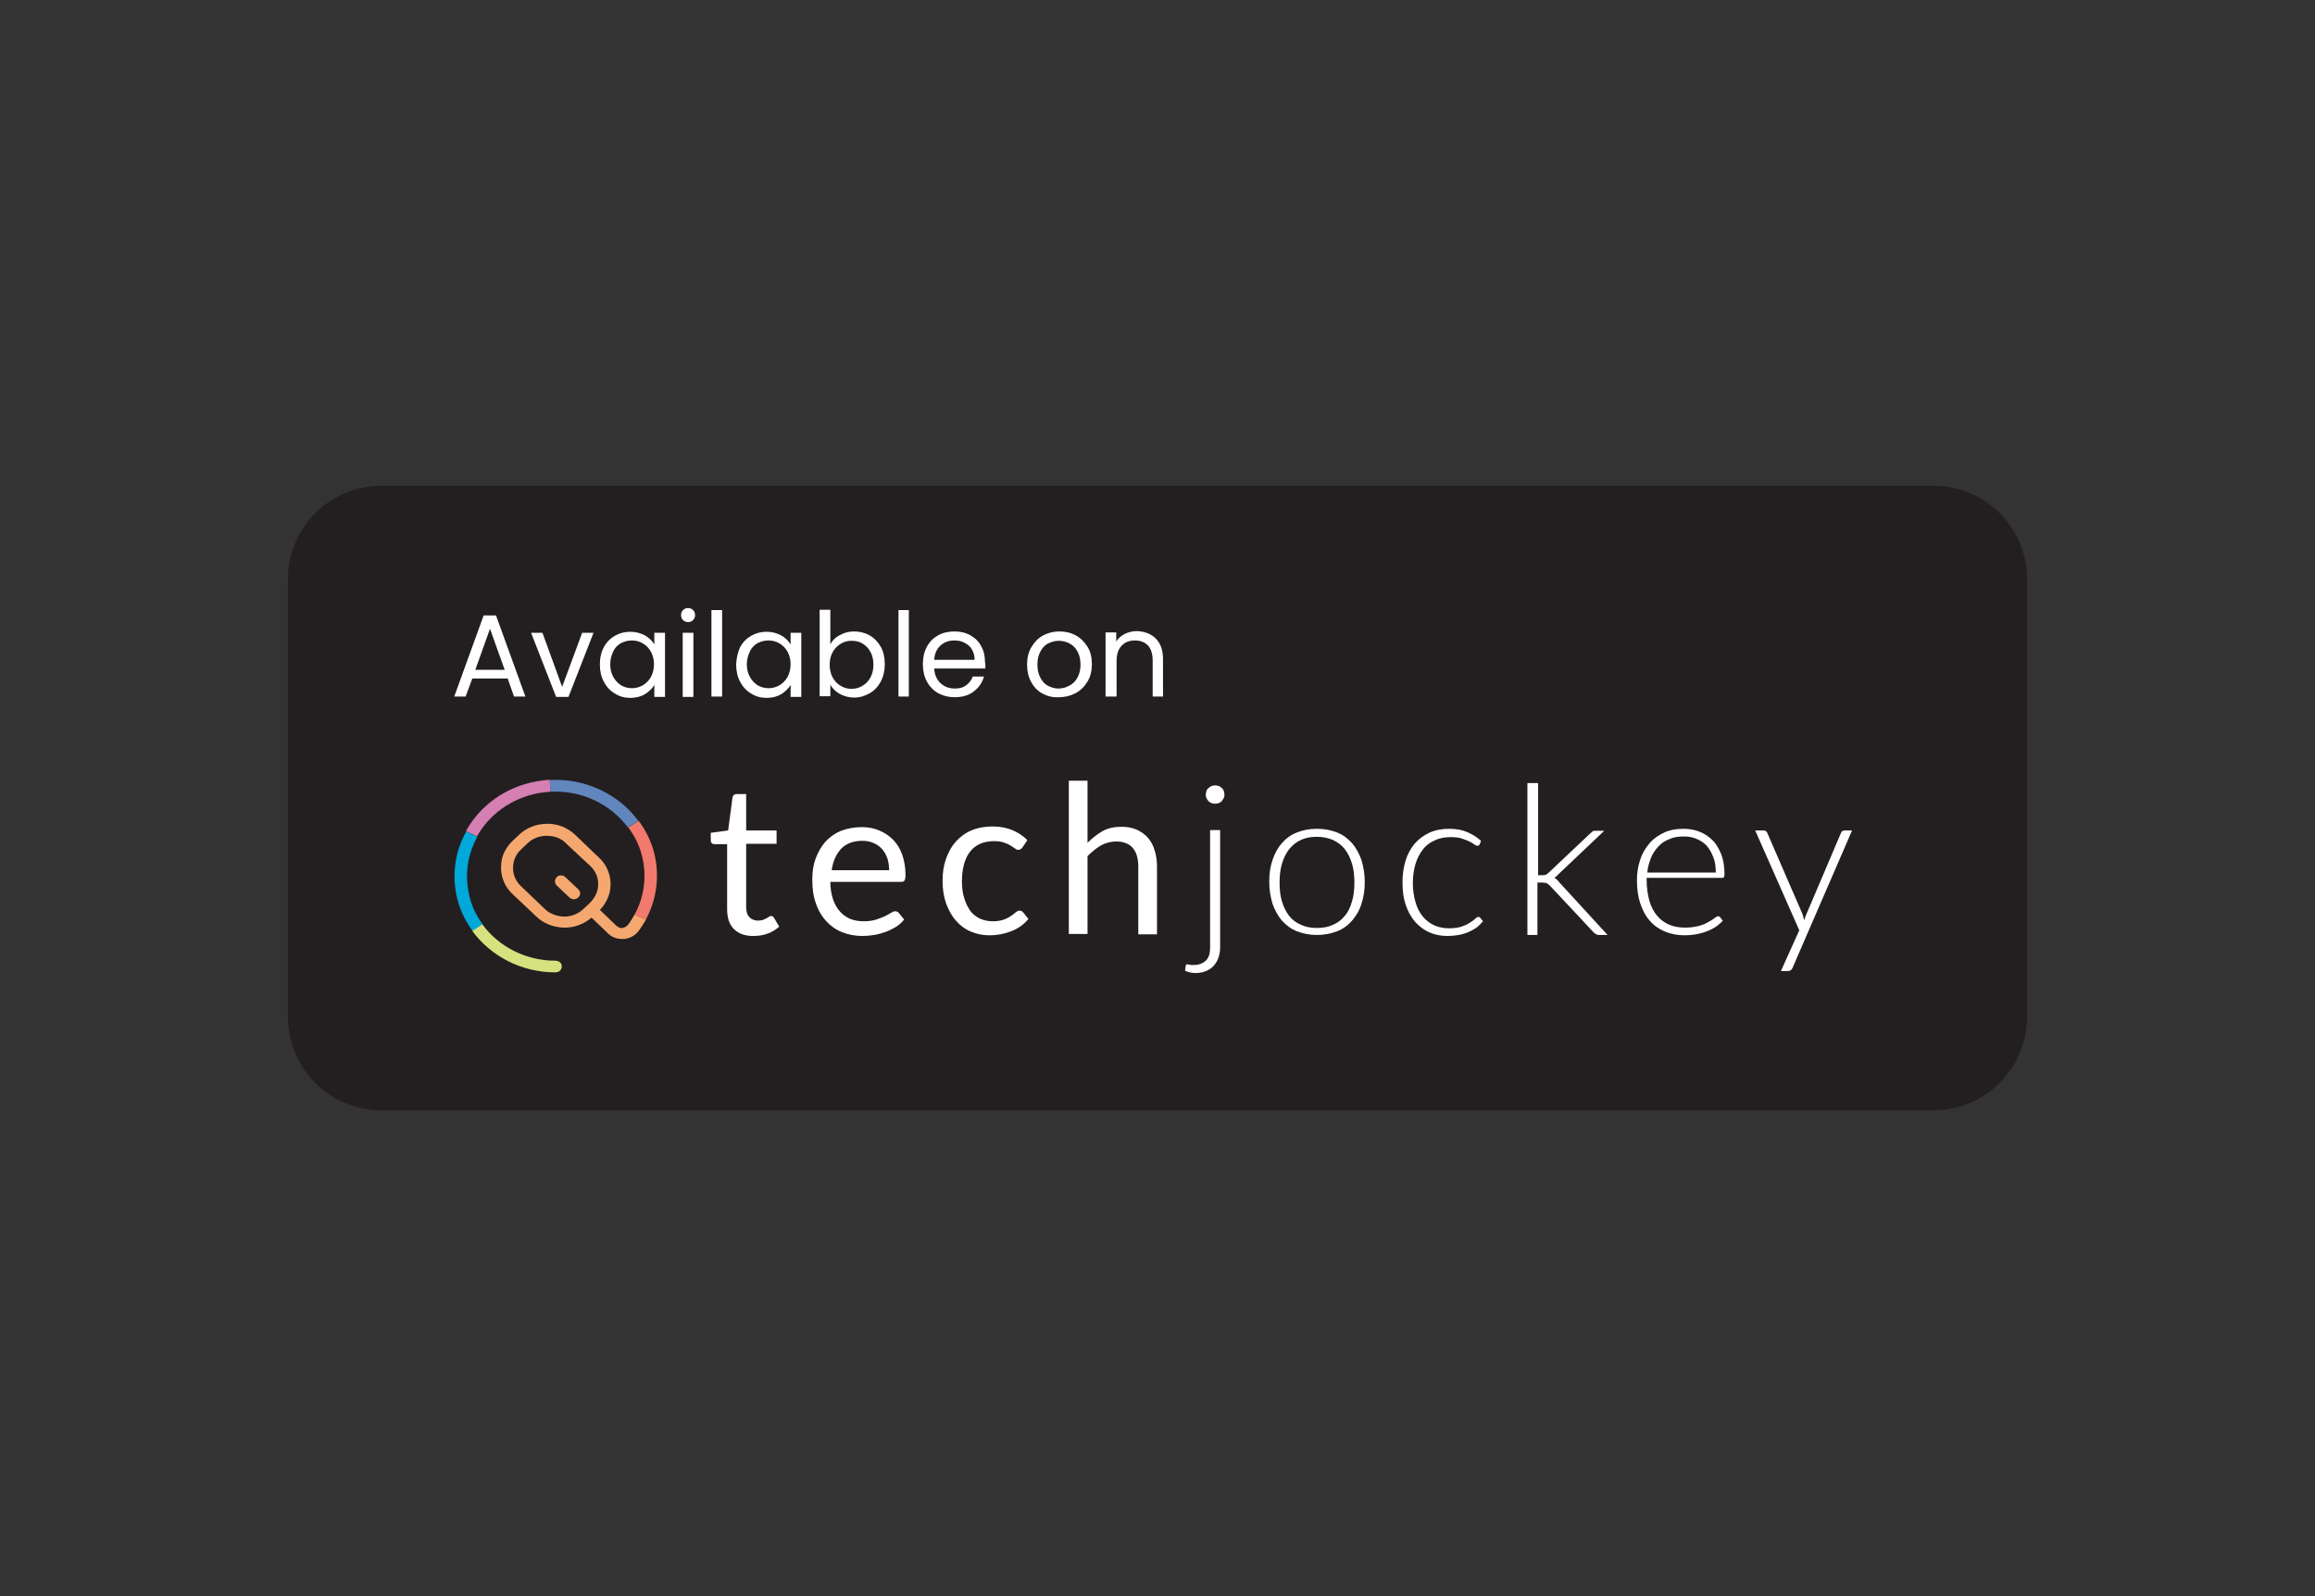 <?xml version="1.0" encoding="utf-8"?>
<!-- Generator: Adobe Illustrator 26.0.3, SVG Export Plug-In . SVG Version: 6.00 Build 0)  -->
<svg version="1.1" id="Layer_1" xmlns="http://www.w3.org/2000/svg" xmlns:xlink="http://www.w3.org/1999/xlink" x="0px" y="0px"
	 viewBox="0 0 693.1 478" style="enable-background:new 0 0 693.1 478;" xml:space="preserve">
<rect x="0" y="0" width="693.1" height="478" fill="#333333" stroke="none"/>
<style type="text/css">
	.st0{fill:#231F20;}
	.st1{fill:#FFFFFF;}
	.st2{fill:#F4A86F;}
	.st3{fill:#F2796E;}
	.st4{fill:#6186BD;}
	.st5{fill:#D57FB3;}
	.st6{fill:#00A9DA;}
	.st7{fill:#D5E27E;}
</style>
<g>
	<path class="st0" d="M578.9,332.5H114.2c-15.5,0-28-12.5-28-28V173.5c0-15.5,12.5-28,28-28h464.7c15.5,0,28,12.5,28,28v130.9
		C606.9,319.9,594.4,332.5,578.9,332.5z"/>
	<g>
		<path class="st1" d="M152,203.2h-10.6l-2,5.4H136l8.8-24.3h3.7l8.8,24.3h-3.4L152,203.2z M151.1,200.6l-4.4-12.3l-4.4,12.3H151.1z
			"/>
		<path class="st1" d="M168.3,205.7l6-16.2h3.4l-7.5,19.2h-3.7l-7.5-19.2h3.4L168.3,205.7z"/>
		<path class="st1" d="M180.8,193.8c0.8-1.5,1.9-2.6,3.3-3.4c1.4-0.8,2.9-1.2,4.6-1.2c1.7,0,3.1,0.4,4.4,1.1
			c1.2,0.7,2.2,1.6,2.8,2.7v-3.5h3.2v19.2h-3.2v-3.6c-0.6,1.1-1.6,2-2.8,2.8c-1.2,0.7-2.7,1.1-4.4,1.1c-1.7,0-3.2-0.4-4.6-1.3
			c-1.4-0.8-2.5-2-3.3-3.5c-0.8-1.5-1.2-3.2-1.2-5.2C179.6,197,180,195.3,180.8,193.8z M194.9,195.2c-0.6-1.1-1.4-1.9-2.4-2.5
			c-1-0.6-2.1-0.9-3.3-0.9c-1.2,0-2.3,0.3-3.3,0.8c-1,0.6-1.8,1.4-2.3,2.5s-0.9,2.3-0.9,3.8c0,1.5,0.3,2.7,0.9,3.8s1.4,1.9,2.3,2.5
			c1,0.6,2.1,0.9,3.3,0.9c1.2,0,2.3-0.3,3.3-0.9c1-0.6,1.8-1.4,2.4-2.5c0.6-1.1,0.9-2.4,0.9-3.8
			C195.8,197.6,195.5,196.3,194.9,195.2z"/>
		<path class="st1" d="M204.5,185.7c-0.4-0.4-0.6-0.9-0.6-1.5c0-0.6,0.2-1.1,0.6-1.5s0.9-0.6,1.5-0.6c0.6,0,1.1,0.2,1.5,0.6
			s0.6,0.9,0.6,1.5c0,0.6-0.2,1.1-0.6,1.5c-0.4,0.4-0.9,0.6-1.5,0.6C205.5,186.3,204.9,186.1,204.5,185.7z M207.6,189.5v19.2h-3.2
			v-19.2H207.6z"/>
		<path class="st1" d="M216.2,182.7v25.9H213v-25.9H216.2z"/>
		<path class="st1" d="M221.6,193.8c0.8-1.5,1.9-2.6,3.3-3.4c1.4-0.8,2.9-1.2,4.6-1.2c1.7,0,3.1,0.4,4.4,1.1
			c1.2,0.7,2.2,1.6,2.8,2.7v-3.5h3.2v19.2h-3.2v-3.6c-0.6,1.1-1.6,2-2.8,2.8c-1.2,0.7-2.7,1.1-4.4,1.1c-1.7,0-3.2-0.4-4.6-1.3
			c-1.4-0.8-2.5-2-3.3-3.5c-0.8-1.5-1.2-3.2-1.2-5.2C220.5,197,220.9,195.3,221.6,193.8z M235.8,195.2c-0.6-1.1-1.4-1.9-2.4-2.5
			c-1-0.6-2.1-0.9-3.3-0.9c-1.2,0-2.3,0.3-3.3,0.8c-1,0.6-1.8,1.4-2.3,2.5s-0.9,2.3-0.9,3.8c0,1.5,0.3,2.7,0.9,3.8s1.4,1.9,2.3,2.5
			c1,0.6,2.1,0.9,3.3,0.9c1.2,0,2.3-0.3,3.3-0.9c1-0.6,1.8-1.4,2.4-2.5c0.6-1.1,0.9-2.4,0.9-3.8
			C236.7,197.6,236.4,196.3,235.8,195.2z"/>
		<path class="st1" d="M251.4,190.2c1.3-0.7,2.7-1.1,4.3-1.1c1.7,0,3.3,0.4,4.7,1.2c1.4,0.8,2.5,2,3.3,3.4s1.2,3.2,1.2,5.2
			c0,1.9-0.4,3.7-1.2,5.2c-0.8,1.5-1.9,2.7-3.3,3.5c-1.4,0.8-2.9,1.3-4.6,1.3c-1.7,0-3.1-0.4-4.4-1.1c-1.2-0.7-2.2-1.6-2.8-2.8v3.5
			h-3.2v-25.9h3.2V193C249.1,191.9,250.1,190.9,251.4,190.2z M260.6,195.2c-0.6-1.1-1.4-1.9-2.4-2.5c-1-0.6-2.1-0.8-3.3-0.8
			c-1.2,0-2.2,0.3-3.2,0.9c-1,0.6-1.8,1.4-2.4,2.5s-0.9,2.3-0.9,3.8c0,1.4,0.3,2.7,0.9,3.8s1.4,1.9,2.4,2.5c1,0.6,2.1,0.9,3.2,0.9
			c1.2,0,2.3-0.3,3.3-0.9c1-0.6,1.8-1.4,2.4-2.5c0.6-1.1,0.9-2.4,0.9-3.8C261.5,197.5,261.2,196.3,260.6,195.2z"/>
		<path class="st1" d="M272.1,182.7v25.9H269v-25.9H272.1z"/>
		<path class="st1" d="M295,200.2h-15.3c0.1,1.9,0.8,3.4,1.9,4.4c1.2,1.1,2.6,1.6,4.3,1.6c1.4,0,2.5-0.3,3.4-1s1.6-1.5,1.9-2.6h3.4
			c-0.5,1.8-1.5,3.3-3.1,4.5c-1.5,1.2-3.5,1.7-5.7,1.7c-1.8,0-3.4-0.4-4.9-1.2c-1.4-0.8-2.6-2-3.4-3.5c-0.8-1.5-1.2-3.2-1.2-5.2
			c0-2,0.4-3.7,1.2-5.2c0.8-1.5,1.9-2.6,3.3-3.4c1.4-0.8,3.1-1.2,5-1.2c1.8,0,3.4,0.4,4.8,1.2c1.4,0.8,2.5,1.9,3.2,3.3
			c0.8,1.4,1.1,3,1.1,4.7C295.1,198.9,295,199.6,295,200.2z M291,194.5c-0.5-0.9-1.3-1.5-2.2-2c-0.9-0.5-1.9-0.7-3.1-0.7
			c-1.6,0-3,0.5-4.1,1.5s-1.8,2.4-1.9,4.3h12.1C291.8,196.4,291.5,195.4,291,194.5z"/>
		<path class="st1" d="M312.1,207.7c-1.5-0.8-2.6-2-3.4-3.5s-1.2-3.2-1.2-5.2c0-2,0.4-3.7,1.3-5.2c0.9-1.5,2-2.7,3.5-3.5
			c1.5-0.8,3.1-1.2,4.9-1.2c1.8,0,3.5,0.4,4.9,1.2c1.5,0.8,2.6,2,3.5,3.4s1.3,3.2,1.3,5.2c0,2-0.4,3.7-1.3,5.2s-2.1,2.7-3.6,3.5
			c-1.5,0.8-3.2,1.2-5,1.2C315.2,208.9,313.6,208.5,312.1,207.7z M320.2,205.3c1-0.5,1.8-1.3,2.4-2.4c0.6-1.1,0.9-2.4,0.9-3.9
			s-0.3-2.8-0.9-3.9c-0.6-1.1-1.4-1.9-2.4-2.4c-1-0.5-2-0.8-3.2-0.8c-1.2,0-2.2,0.3-3.2,0.8c-1,0.5-1.7,1.3-2.3,2.4
			s-0.9,2.4-0.9,3.9c0,1.6,0.3,2.9,0.9,4c0.6,1.1,1.3,1.9,2.3,2.4c1,0.5,2,0.8,3.1,0.8S319.2,205.9,320.2,205.3z"/>
		<path class="st1" d="M346,191.2c1.4,1.4,2.2,3.4,2.2,6.1v11.3h-3.1v-10.9c0-1.9-0.5-3.4-1.4-4.4c-1-1-2.3-1.5-3.9-1.5
			c-1.7,0-3,0.5-4,1.6c-1,1-1.5,2.6-1.5,4.6v10.6H331v-19.2h3.2v2.7c0.6-1,1.5-1.7,2.6-2.3c1.1-0.5,2.3-0.8,3.6-0.8
			C342.7,189.1,344.6,189.8,346,191.2z"/>
	</g>
	<g>
		<path class="st2" d="M173.1,266.3l-1.8-1.7l-2-1.9c-0.6-0.6-1.6-0.7-2.3-0.3c-0.1,0.1-0.2,0.2-0.3,0.3c-0.1,0.1-0.2,0.2-0.2,0.2
			c-0.5,0.7-0.4,1.6,0.1,2.2c0,0,0,0,0.1,0.1l3.8,3.6c0.4,0.3,0.8,0.5,1.3,0.5c0.5,0,1-0.2,1.3-0.5
			C173.9,268.1,173.9,267,173.1,266.3z M173.1,266.3l-1.8-1.7l-2-1.9c-0.6-0.6-1.6-0.7-2.3-0.3c-0.1,0.1-0.2,0.2-0.3,0.3
			c-0.1,0.1-0.2,0.2-0.2,0.2c-0.5,0.7-0.4,1.6,0.1,2.2c0,0,0,0,0.1,0.1l3.8,3.6c0.4,0.3,0.8,0.5,1.3,0.5c0.5,0,1-0.2,1.3-0.5
			C173.9,268.1,173.9,267,173.1,266.3z M173.1,266.3l-1.8-1.7l-2-1.9c-0.6-0.6-1.6-0.7-2.3-0.3c-0.1,0.1-0.2,0.2-0.3,0.3
			c-0.1,0.1-0.2,0.2-0.2,0.2c-0.5,0.7-0.4,1.6,0.1,2.2c0,0,0,0,0.1,0.1l3.8,3.6c0.4,0.3,0.8,0.5,1.3,0.5c0.5,0,1-0.2,1.3-0.5
			C173.9,268.1,173.9,267,173.1,266.3z M173.1,266.3l-1.8-1.7l-2-1.9c-0.6-0.6-1.6-0.7-2.3-0.3c-0.1,0.1-0.2,0.2-0.3,0.3
			c-0.1,0.1-0.2,0.2-0.2,0.2c-0.5,0.7-0.4,1.6,0.1,2.2c0,0,0,0,0.1,0.1l3.8,3.6c0.4,0.3,0.8,0.5,1.3,0.5c0.5,0,1-0.2,1.3-0.5
			C173.9,268.1,173.9,267,173.1,266.3z M173.1,266.3l-1.8-1.7l-2-1.9c-0.6-0.6-1.6-0.7-2.3-0.3c-0.1,0.1-0.2,0.2-0.3,0.3
			c-0.1,0.1-0.2,0.2-0.2,0.2c-0.5,0.7-0.4,1.6,0.1,2.2c0,0,0,0,0.1,0.1l3.8,3.6c0.4,0.3,0.8,0.5,1.3,0.5c0.5,0,1-0.2,1.3-0.5
			C173.9,268.1,173.9,267,173.1,266.3z M190,273.9c-0.5,0.9-1.1,1.8-1.7,2.7c0,0,0,0,0,0c0,0,0,0,0,0c-0.5,0.7-1.2,1.2-1.9,1.3
			c-0.7,0.1-1.3-0.2-1.8-0.6l-5-4.8c0.8-0.8,1.5-1.8,2-2.8c0.8-1.5,1.2-3.1,1.2-4.9c0-3-1.2-5.9-3.5-8l-2-1.9l0,0l-5.1-4.9
			c-1.8-1.7-4.2-2.9-6.7-3.2c-0.6-0.1-1.2-0.1-1.7-0.1c-3.2,0-6.2,1.2-8.4,3.3l-1.9,1.8c-0.9,0.8-1.6,1.8-2.2,2.8v0
			c-0.9,1.6-1.3,3.4-1.3,5.2c0,3,1.2,5.9,3.5,8l1.8,1.7l5.3,5c1.9,1.8,4.3,2.9,7,3.2c0.5,0.1,1,0.1,1.5,0.1c3,0,5.8-1.1,8-3l5,4.8
			c1.1,1.1,2.6,1.6,4.2,1.6c0.2,0,0.4,0,0.6,0c1.9-0.2,3.5-1.2,4.6-2.8c0,0,0,0,0,0c0,0,0,0,0,0c0,0,0,0,0,0l0,0c0.7-1,1.3-2,1.9-3
			L190,273.9z M178.3,268.1c-0.4,0.8-1,1.6-1.7,2.3l-1.9,1.8c-1.6,1.5-3.6,2.3-5.8,2.3c-0.6,0-1.2-0.1-1.7-0.2c-1.5-0.3-3-1-4.1-2.1
			l-4.8-4.6l-2.3-2.2c-1.6-1.5-2.4-3.4-2.4-5.5c0-1.3,0.3-2.5,0.9-3.6c0,0,0,0,0,0c0.4-0.7,0.9-1.4,1.5-1.9l1.9-1.8
			c1.5-1.5,3.6-2.3,5.8-2.3c0.7,0,1.3,0.1,2,0.2c1.4,0.3,2.8,1,3.8,2.1l4.7,4.4l2.5,2.3c1.6,1.5,2.4,3.4,2.4,5.5
			C179.1,266,178.8,267.1,178.3,268.1z M171.3,264.6l-2-1.9c-0.6-0.6-1.6-0.7-2.3-0.3c-0.1,0.1-0.2,0.2-0.3,0.3
			c-0.1,0.1-0.2,0.2-0.2,0.2c-0.5,0.7-0.4,1.6,0.1,2.2c0,0,0,0,0.1,0.1l3.8,3.6c0.4,0.3,0.8,0.5,1.3,0.5c0.5,0,1-0.2,1.3-0.5
			c0.7-0.7,0.7-1.8,0-2.5L171.3,264.6z M173.1,266.3l-1.8-1.7l-2-1.9c-0.6-0.6-1.6-0.7-2.3-0.3c-0.1,0.1-0.2,0.2-0.3,0.3
			c-0.1,0.1-0.2,0.2-0.2,0.2c-0.5,0.7-0.4,1.6,0.1,2.2c0,0,0,0,0.1,0.1l3.8,3.6c0.4,0.3,0.8,0.5,1.3,0.5c0.5,0,1-0.2,1.3-0.5
			C173.9,268.1,173.9,267,173.1,266.3z M173.1,266.3l-1.8-1.7l-2-1.9c-0.6-0.6-1.6-0.7-2.3-0.3c-0.1,0.1-0.2,0.2-0.3,0.3
			c-0.1,0.1-0.2,0.2-0.2,0.2c-0.5,0.7-0.4,1.6,0.1,2.2c0,0,0,0,0.1,0.1l3.8,3.6c0.4,0.3,0.8,0.5,1.3,0.5c0.5,0,1-0.2,1.3-0.5
			C173.9,268.1,173.9,267,173.1,266.3z M173.1,266.3l-1.8-1.7l-2-1.9c-0.6-0.6-1.6-0.7-2.3-0.3c-0.1,0.1-0.2,0.2-0.3,0.3
			c-0.1,0.1-0.2,0.2-0.2,0.2c-0.5,0.7-0.4,1.6,0.1,2.2c0,0,0,0,0.1,0.1l3.8,3.6c0.4,0.3,0.8,0.5,1.3,0.5c0.5,0,1-0.2,1.3-0.5
			C173.9,268.1,173.9,267,173.1,266.3z M173.1,266.3l-1.8-1.7l-2-1.9c-0.6-0.6-1.6-0.7-2.3-0.3c-0.1,0.1-0.2,0.2-0.3,0.3
			c-0.1,0.1-0.2,0.2-0.2,0.2c-0.5,0.7-0.4,1.6,0.1,2.2c0,0,0,0,0.1,0.1l3.8,3.6c0.4,0.3,0.8,0.5,1.3,0.5c0.5,0,1-0.2,1.3-0.5
			C173.9,268.1,173.9,267,173.1,266.3z M173.1,266.3l-1.8-1.7l-2-1.9c-0.6-0.6-1.6-0.7-2.3-0.3c-0.1,0.1-0.2,0.2-0.3,0.3
			c-0.1,0.1-0.2,0.2-0.2,0.2c-0.5,0.7-0.4,1.6,0.1,2.2c0,0,0,0,0.1,0.1l3.8,3.6c0.4,0.3,0.8,0.5,1.3,0.5c0.5,0,1-0.2,1.3-0.5
			C173.9,268.1,173.9,267,173.1,266.3z"/>
		<path class="st3" d="M193.3,275.5l-3.3-1.6c2.7-5,3.6-10.7,2.5-16.3c-0.7-3.7-2.3-7-4.4-9.8l3.1-2c2.4,3.2,4.2,7,5,11.2
			C197.4,263.4,196.4,269.8,193.3,275.5z"/>
		<path class="st4" d="M191.1,245.8l-3.1,2c-5.2-7-13.9-11.2-23.2-10.7l-0.2-3.5C175.2,233,185.2,237.8,191.1,245.8z"/>
		<path class="st5" d="M164.8,237.1c-1.2,0.1-2.3,0.2-3.5,0.4c-8.2,1.5-14.9,6.5-18.5,13l-3.3-1.6c4.1-7.5,11.7-13.2,21.1-14.9
			c1.3-0.2,2.6-0.4,4-0.5L164.8,237.1z"/>
		<path class="st6" d="M144.5,276.8l-3,2c-2.4-3.2-4.1-7-4.9-11c-1.3-6.7-0.1-13.3,3-18.8l3.3,1.6c-2.7,4.9-3.8,10.7-2.6,16.6
			C140.9,270.7,142.4,274,144.5,276.8z"/>
		<path class="st7" d="M168.2,289.4c0,1-0.8,1.8-1.9,1.8c-10.2,0-19.3-4.8-24.9-12.4l3-2c4.8,6.6,12.9,10.9,21.8,10.9h0
			C167.4,287.7,168.2,288.4,168.2,289.4z"/>
		<g>
			<path class="st1" d="M225.5,280.3c-2.5,0-4.4-0.7-5.8-2.1s-2-3.4-2-6v-19.4h-3.8c-0.3,0-0.6-0.1-0.8-0.3
				c-0.2-0.2-0.3-0.5-0.3-0.9v-2.2l5.2-0.7l1.3-9.8c0-0.3,0.2-0.6,0.4-0.8c0.2-0.2,0.5-0.3,0.9-0.3h2.8v10.9h9.1v4h-9.1v19
				c0,1.3,0.3,2.3,1,3c0.6,0.6,1.5,1,2.5,1c0.6,0,1.1-0.1,1.5-0.2c0.4-0.2,0.8-0.3,1.1-0.5s0.6-0.4,0.8-0.5s0.4-0.2,0.6-0.2
				c0.3,0,0.6,0.2,0.8,0.5l1.6,2.7c-1,0.9-2.1,1.6-3.5,2.1C228.4,280.1,227,280.3,225.5,280.3z"/>
			<path class="st1" d="M258,247.7c1.9,0,3.6,0.3,5.2,1c1.6,0.6,3,1.6,4.2,2.8c1.2,1.2,2.1,2.7,2.7,4.4s1,3.8,1,6
				c0,0.9-0.1,1.5-0.3,1.8c-0.2,0.3-0.5,0.4-1.1,0.4h-21.1c0,2,0.3,3.7,0.8,5.2c0.5,1.5,1.2,2.7,2.1,3.7c0.9,1,1.9,1.7,3.1,2.2
				c1.2,0.5,2.6,0.7,4.1,0.7c1.4,0,2.6-0.2,3.6-0.5c1-0.3,1.9-0.7,2.6-1s1.3-0.7,1.8-1c0.5-0.3,0.9-0.5,1.3-0.5
				c0.5,0,0.8,0.2,1.1,0.5l1.6,2c-0.7,0.8-1.5,1.6-2.5,2.2c-1,0.6-2,1.1-3.1,1.5c-1.1,0.4-2.2,0.7-3.4,0.9c-1.2,0.2-2.3,0.3-3.5,0.3
				c-2.2,0-4.2-0.4-6-1.1s-3.4-1.8-4.8-3.3c-1.3-1.4-2.4-3.2-3.1-5.3c-0.8-2.1-1.1-4.5-1.1-7.3c0-2.2,0.3-4.3,1-6.2
				c0.7-1.9,1.7-3.6,2.9-5c1.3-1.4,2.8-2.5,4.7-3.3C253.7,248.1,255.8,247.7,258,247.7z M258.2,251.8c-2.7,0-4.8,0.8-6.3,2.3
				c-1.5,1.6-2.5,3.7-2.9,6.5h17.2c0-1.3-0.2-2.5-0.5-3.5c-0.4-1.1-0.9-2-1.6-2.8c-0.7-0.8-1.5-1.4-2.5-1.8
				C260.6,252,259.4,251.8,258.2,251.8z"/>
			<path class="st1" d="M306.1,253.8c-0.2,0.2-0.3,0.4-0.5,0.5s-0.4,0.2-0.7,0.2s-0.7-0.1-1-0.4c-0.4-0.3-0.8-0.5-1.4-0.9
				s-1.2-0.6-2-0.9c-0.8-0.3-1.8-0.4-3-0.4c-1.5,0-2.9,0.3-4.1,0.8c-1.2,0.6-2.2,1.3-3,2.4c-0.8,1-1.4,2.3-1.8,3.8
				c-0.4,1.5-0.6,3.1-0.6,5c0,1.9,0.2,3.6,0.7,5.1c0.4,1.5,1.1,2.7,1.8,3.8c0.8,1,1.8,1.8,2.9,2.3s2.4,0.8,3.8,0.8
				c1.4,0,2.5-0.2,3.3-0.5c0.9-0.3,1.6-0.7,2.2-1.1c0.6-0.4,1.1-0.8,1.4-1.1c0.4-0.3,0.8-0.5,1.1-0.5c0.5,0,0.8,0.2,1.1,0.5l1.6,2
				c-1.4,1.7-3.1,2.9-5.2,3.7s-4.2,1.2-6.5,1.2c-2,0-3.8-0.4-5.5-1.1s-3.2-1.8-4.4-3.2c-1.3-1.4-2.2-3.1-3-5.1
				c-0.7-2-1.1-4.3-1.1-6.9c0-2.4,0.3-4.5,1-6.5s1.6-3.7,2.9-5.2c1.3-1.4,2.8-2.6,4.7-3.4c1.9-0.8,4-1.2,6.4-1.2
				c2.2,0,4.2,0.4,5.9,1.1c1.7,0.7,3.2,1.7,4.5,3L306.1,253.8z"/>
			<path class="st1" d="M320,279.8v-46h5.6v18.6c1.4-1.4,2.9-2.6,4.5-3.5s3.5-1.3,5.7-1.3c1.7,0,3.3,0.3,4.6,0.9
				c1.3,0.6,2.4,1.4,3.3,2.4c0.9,1.1,1.6,2.3,2,3.8c0.5,1.5,0.7,3.1,0.7,4.9v20.2h-5.6v-20.2c0-2.4-0.5-4.3-1.6-5.6
				c-1.1-1.3-2.8-2-5-2c-1.6,0-3.2,0.4-4.6,1.2c-1.4,0.8-2.7,1.9-4,3.2v23.3H320z"/>
			<path class="st1" d="M365.3,248.7v35.1c0,1.1-0.2,2.1-0.5,3c-0.3,0.9-0.8,1.7-1.4,2.4c-0.6,0.7-1.4,1.2-2.3,1.6
				c-0.9,0.4-2,0.6-3.3,0.6c-0.6,0-1.1-0.1-1.6-0.2c-0.5-0.1-0.9-0.3-1.4-0.5l0.2-1.5c0-0.2,0.2-0.4,0.4-0.4c0.2,0,0.4,0,0.7,0.1
				c0.3,0.1,0.7,0.1,1.2,0.1c1.7,0,2.9-0.5,3.8-1.4s1.2-2.2,1.2-3.9v-35.1H365.3z M366.6,238c0,0.4-0.1,0.7-0.2,1
				c-0.2,0.3-0.4,0.6-0.6,0.9s-0.5,0.4-0.9,0.6c-0.3,0.1-0.7,0.2-1.1,0.2s-0.7-0.1-1.1-0.2c-0.3-0.1-0.6-0.3-0.9-0.6
				c-0.2-0.2-0.4-0.5-0.6-0.9c-0.1-0.3-0.2-0.7-0.2-1c0-0.4,0.1-0.7,0.2-1.1s0.3-0.6,0.6-0.9c0.3-0.2,0.5-0.4,0.9-0.6
				c0.3-0.1,0.7-0.2,1.1-0.2s0.7,0.1,1.1,0.2c0.3,0.1,0.6,0.3,0.9,0.6s0.5,0.5,0.6,0.9S366.6,237.6,366.6,238z"/>
			<path class="st1" d="M394.3,248.2c2.2,0,4.2,0.4,6,1.1s3.2,1.8,4.5,3.2c1.2,1.4,2.1,3.1,2.8,5c0.6,2,1,4.2,1,6.6
				c0,2.4-0.3,4.6-1,6.6c-0.6,2-1.6,3.6-2.8,5c-1.2,1.4-2.7,2.5-4.5,3.2s-3.8,1.1-6,1.1c-2.2,0-4.2-0.4-6-1.1s-3.2-1.8-4.5-3.2
				c-1.2-1.4-2.1-3.1-2.8-5c-0.6-2-1-4.2-1-6.6c0-2.4,0.3-4.6,1-6.6s1.6-3.7,2.8-5c1.2-1.4,2.7-2.5,4.5-3.2S392,248.2,394.3,248.2z
				 M394.3,277.9c1.9,0,3.5-0.3,4.9-1c1.4-0.6,2.5-1.5,3.5-2.7s1.6-2.6,2.1-4.3c0.5-1.7,0.7-3.6,0.7-5.6c0-2.1-0.2-3.9-0.7-5.6
				c-0.5-1.7-1.2-3.1-2.1-4.3c-0.9-1.2-2.1-2.1-3.5-2.8c-1.4-0.6-3-1-4.9-1c-1.9,0-3.5,0.3-4.9,1c-1.4,0.6-2.5,1.6-3.5,2.8
				c-0.9,1.2-1.6,2.6-2.1,4.3c-0.5,1.7-0.7,3.6-0.7,5.6c0,2.1,0.2,4,0.7,5.6c0.5,1.7,1.2,3.1,2.1,4.3c0.9,1.2,2.1,2.1,3.5,2.7
				C390.8,277.6,392.4,277.9,394.3,277.9z"/>
			<path class="st1" d="M443,252.9c-0.1,0.1-0.2,0.2-0.3,0.3c-0.1,0.1-0.2,0.1-0.4,0.1c-0.2,0-0.5-0.1-0.9-0.4s-0.8-0.6-1.5-0.9
				c-0.6-0.3-1.4-0.6-2.3-0.9s-2-0.4-3.3-0.4c-1.8,0-3.4,0.3-4.8,1c-1.4,0.6-2.6,1.5-3.5,2.7c-0.9,1.2-1.7,2.6-2.2,4.3
				c-0.5,1.7-0.8,3.6-0.8,5.7c0,2.2,0.3,4.1,0.8,5.8c0.5,1.7,1.2,3.1,2.2,4.3s2.1,2,3.4,2.6c1.3,0.6,2.8,0.9,4.4,0.9
				c1.5,0,2.8-0.2,3.8-0.5c1-0.4,1.8-0.7,2.5-1.2c0.7-0.4,1.2-0.8,1.6-1.2c0.4-0.4,0.7-0.5,0.9-0.5c0.3,0,0.5,0.1,0.6,0.3l0.8,1
				c-0.5,0.6-1.1,1.2-1.8,1.8c-0.7,0.5-1.6,1-2.5,1.4c-0.9,0.4-1.9,0.7-3,0.9c-1.1,0.2-2.2,0.3-3.4,0.3c-2,0-3.8-0.4-5.4-1.1
				s-3-1.8-4.2-3.1c-1.2-1.4-2.1-3-2.8-5c-0.7-2-1-4.2-1-6.8c0-2.4,0.3-4.5,0.9-6.5c0.6-2,1.5-3.6,2.7-5.1c1.2-1.4,2.7-2.5,4.4-3.3
				c1.7-0.8,3.7-1.2,6-1.2c2,0,3.8,0.3,5.4,1s2.9,1.5,4.1,2.6L443,252.9z"/>
			<path class="st1" d="M460.5,234.4v27.7h1.4c0.3,0,0.6,0,0.8-0.1c0.3-0.1,0.5-0.3,0.9-0.6l12.5-11.8c0.2-0.2,0.5-0.4,0.7-0.6
				s0.5-0.2,0.9-0.2h2.6l-13.7,13c-0.2,0.2-0.4,0.4-0.6,0.6c-0.2,0.2-0.4,0.3-0.6,0.5c0.3,0.2,0.6,0.4,0.8,0.6
				c0.2,0.2,0.5,0.5,0.7,0.8l14.4,15.7h-2.6c-0.3,0-0.6-0.1-0.8-0.2c-0.2-0.1-0.5-0.3-0.7-0.5l-13.1-14c-0.4-0.4-0.7-0.6-1-0.8
				c-0.3-0.1-0.8-0.2-1.4-0.2h-1.4v15.7h-3v-45.5H460.5z"/>
			<path class="st1" d="M504,248.2c1.8,0,3.4,0.3,4.9,0.9c1.5,0.6,2.8,1.5,3.9,2.6s1.9,2.6,2.6,4.3c0.6,1.7,0.9,3.6,0.9,5.8
				c0,0.5-0.1,0.8-0.2,0.9c-0.1,0.2-0.3,0.2-0.6,0.2H493v0.6c0,2.3,0.3,4.4,0.8,6.2c0.5,1.8,1.3,3.3,2.3,4.5c1,1.2,2.2,2.1,3.6,2.7
				c1.4,0.6,3,0.9,4.8,0.9c1.6,0,2.9-0.2,4.1-0.5c1.1-0.3,2.1-0.7,2.9-1.2c0.8-0.4,1.4-0.8,1.9-1.2s0.8-0.5,1-0.5
				c0.3,0,0.5,0.1,0.6,0.3l0.8,1c-0.5,0.6-1.2,1.2-2,1.8c-0.8,0.5-1.7,1-2.8,1.4c-1,0.4-2.1,0.7-3.2,0.9s-2.3,0.3-3.5,0.3
				c-2.1,0-4.1-0.4-5.8-1.1s-3.3-1.8-4.5-3.2c-1.3-1.4-2.2-3.2-2.9-5.2c-0.7-2.1-1-4.4-1-7c0-2.2,0.3-4.3,1-6.2
				c0.6-1.9,1.6-3.5,2.8-4.9c1.2-1.4,2.7-2.4,4.4-3.2C499.8,248.6,501.8,248.2,504,248.2z M504.1,250.5c-1.6,0-3,0.2-4.3,0.8
				c-1.3,0.5-2.4,1.2-3.3,2.2s-1.7,2.1-2.2,3.4s-1,2.8-1.1,4.4h20.5c0-1.7-0.2-3.2-0.7-4.5c-0.5-1.3-1.1-2.4-1.9-3.4
				c-0.8-0.9-1.8-1.6-3-2.1C506.8,250.7,505.5,250.5,504.1,250.5z"/>
			<path class="st1" d="M536.7,289.8c-0.1,0.3-0.3,0.5-0.5,0.7s-0.5,0.3-0.9,0.3h-2.1l5.5-12.2l-13.2-29.9h2.5
				c0.3,0,0.6,0.1,0.7,0.2c0.2,0.2,0.3,0.3,0.4,0.5l10.5,24.2c0.1,0.3,0.2,0.6,0.3,1c0.1,0.3,0.2,0.7,0.3,1c0.1-0.3,0.2-0.7,0.3-1
				c0.1-0.3,0.2-0.6,0.4-1l10.3-24.2c0.1-0.2,0.2-0.4,0.4-0.5s0.4-0.2,0.6-0.2h2.3L536.7,289.8z"/>
		</g>
	</g>
</g>
</svg>
